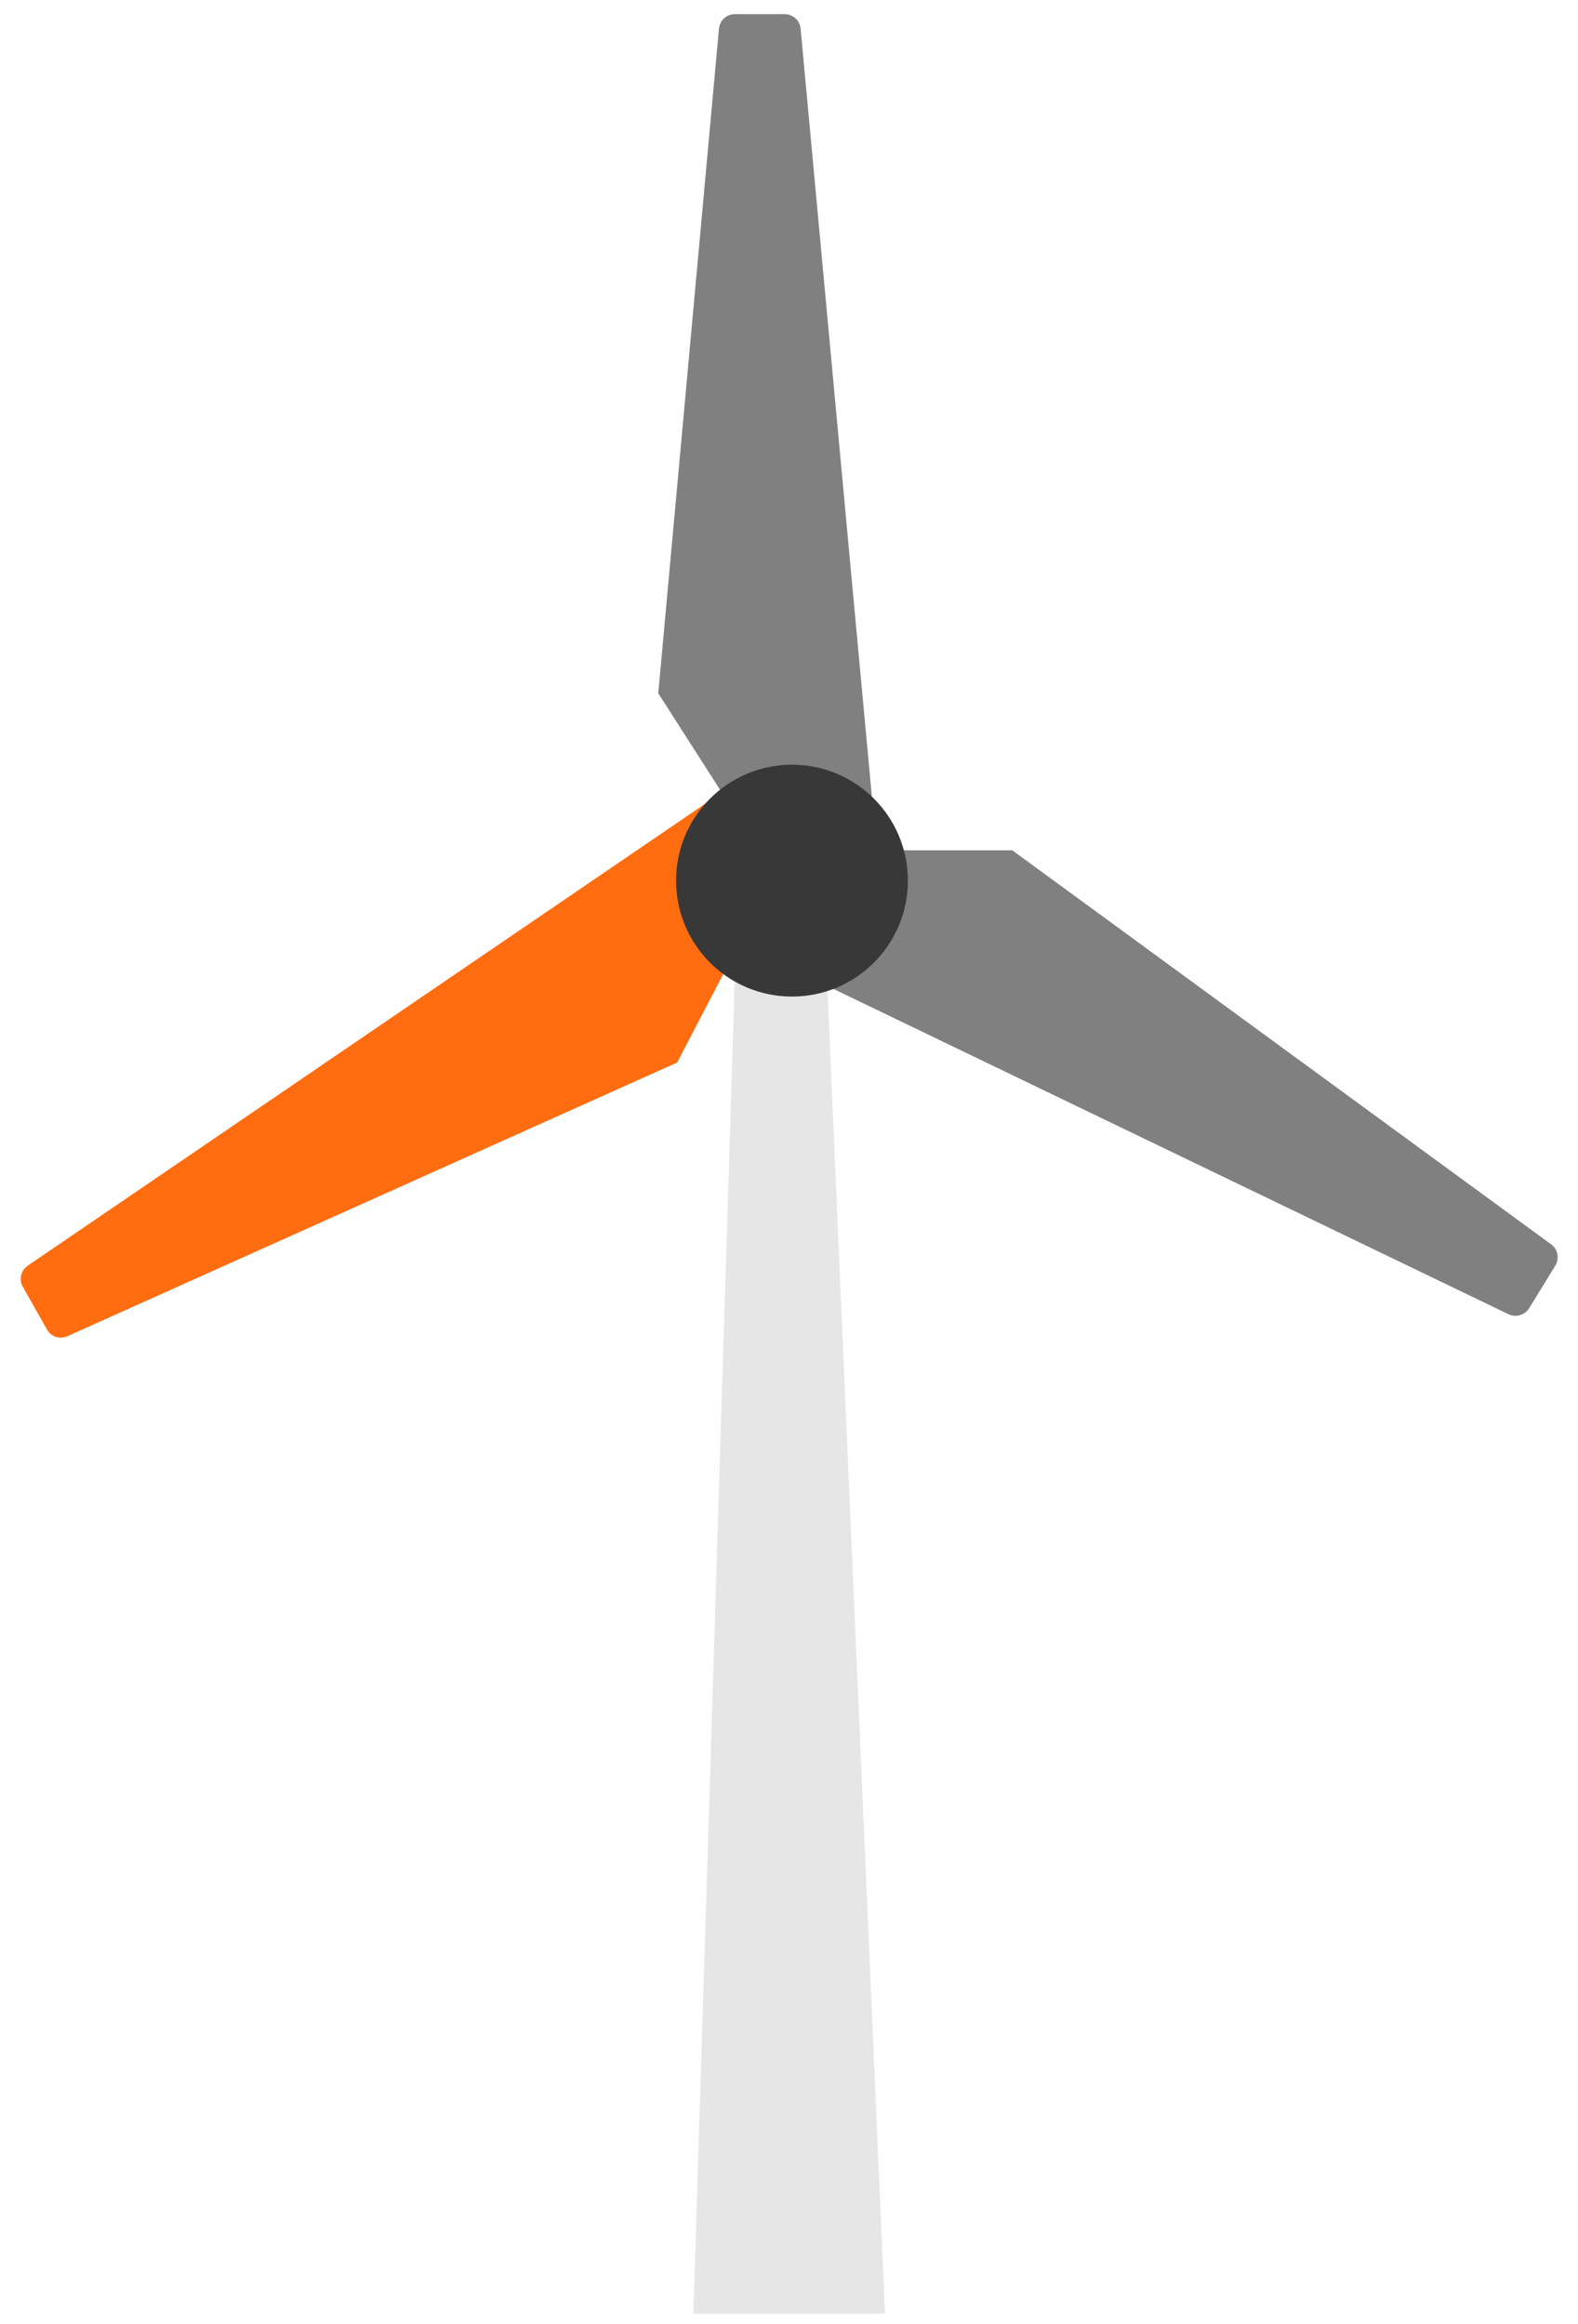 <svg xmlns:xlink="http://www.w3.org/1999/xlink" width="91" height="134" viewBox="0 0 91 134" fill="none" xmlns="http://www.w3.org/2000/svg">
    <path d="M39.987 133.396H51.035L47.316 47.755H42.639L39.987 133.396Z" fill="#E6E6E6"></path>
    <path data-blade="0" d="M37.961 39.97L41.462 1.646C41.508 1.173 41.907 0.813 42.382 0.816H45.264C45.733 0.821 46.123 1.179 46.169 1.646L50.349 46.684H42.261L37.961 39.97Z" fill="#808080"></path>
    <path data-blade="1" d="M1.585 72.982L41.418 45.824L42.716 54.228L39.049 61.259L3.879 77.041C3.452 77.235 2.948 77.072 2.717 76.664L1.299 74.159C1.086 73.75 1.209 73.248 1.585 72.982Z" fill="#FF6D10"></path>
    <path data-blade="2" d="M58.376 49.023L89.458 71.746C89.835 72.027 89.939 72.548 89.7 72.953L88.191 75.412C87.943 75.818 87.43 75.974 86.999 75.774L42.715 54.439L48.026 49.023L58.376 49.023Z" fill="#808080"></path>
    <path d="M39.454 50.772C39.454 54.206 42.238 56.99 45.671 56.99C49.105 56.99 51.889 54.206 51.889 50.772C51.889 47.339 49.105 44.555 45.671 44.555C42.238 44.555 39.454 47.339 39.454 50.772Z" fill="#383838" stroke="#383838" stroke-width="0.934px"></path>
</svg>